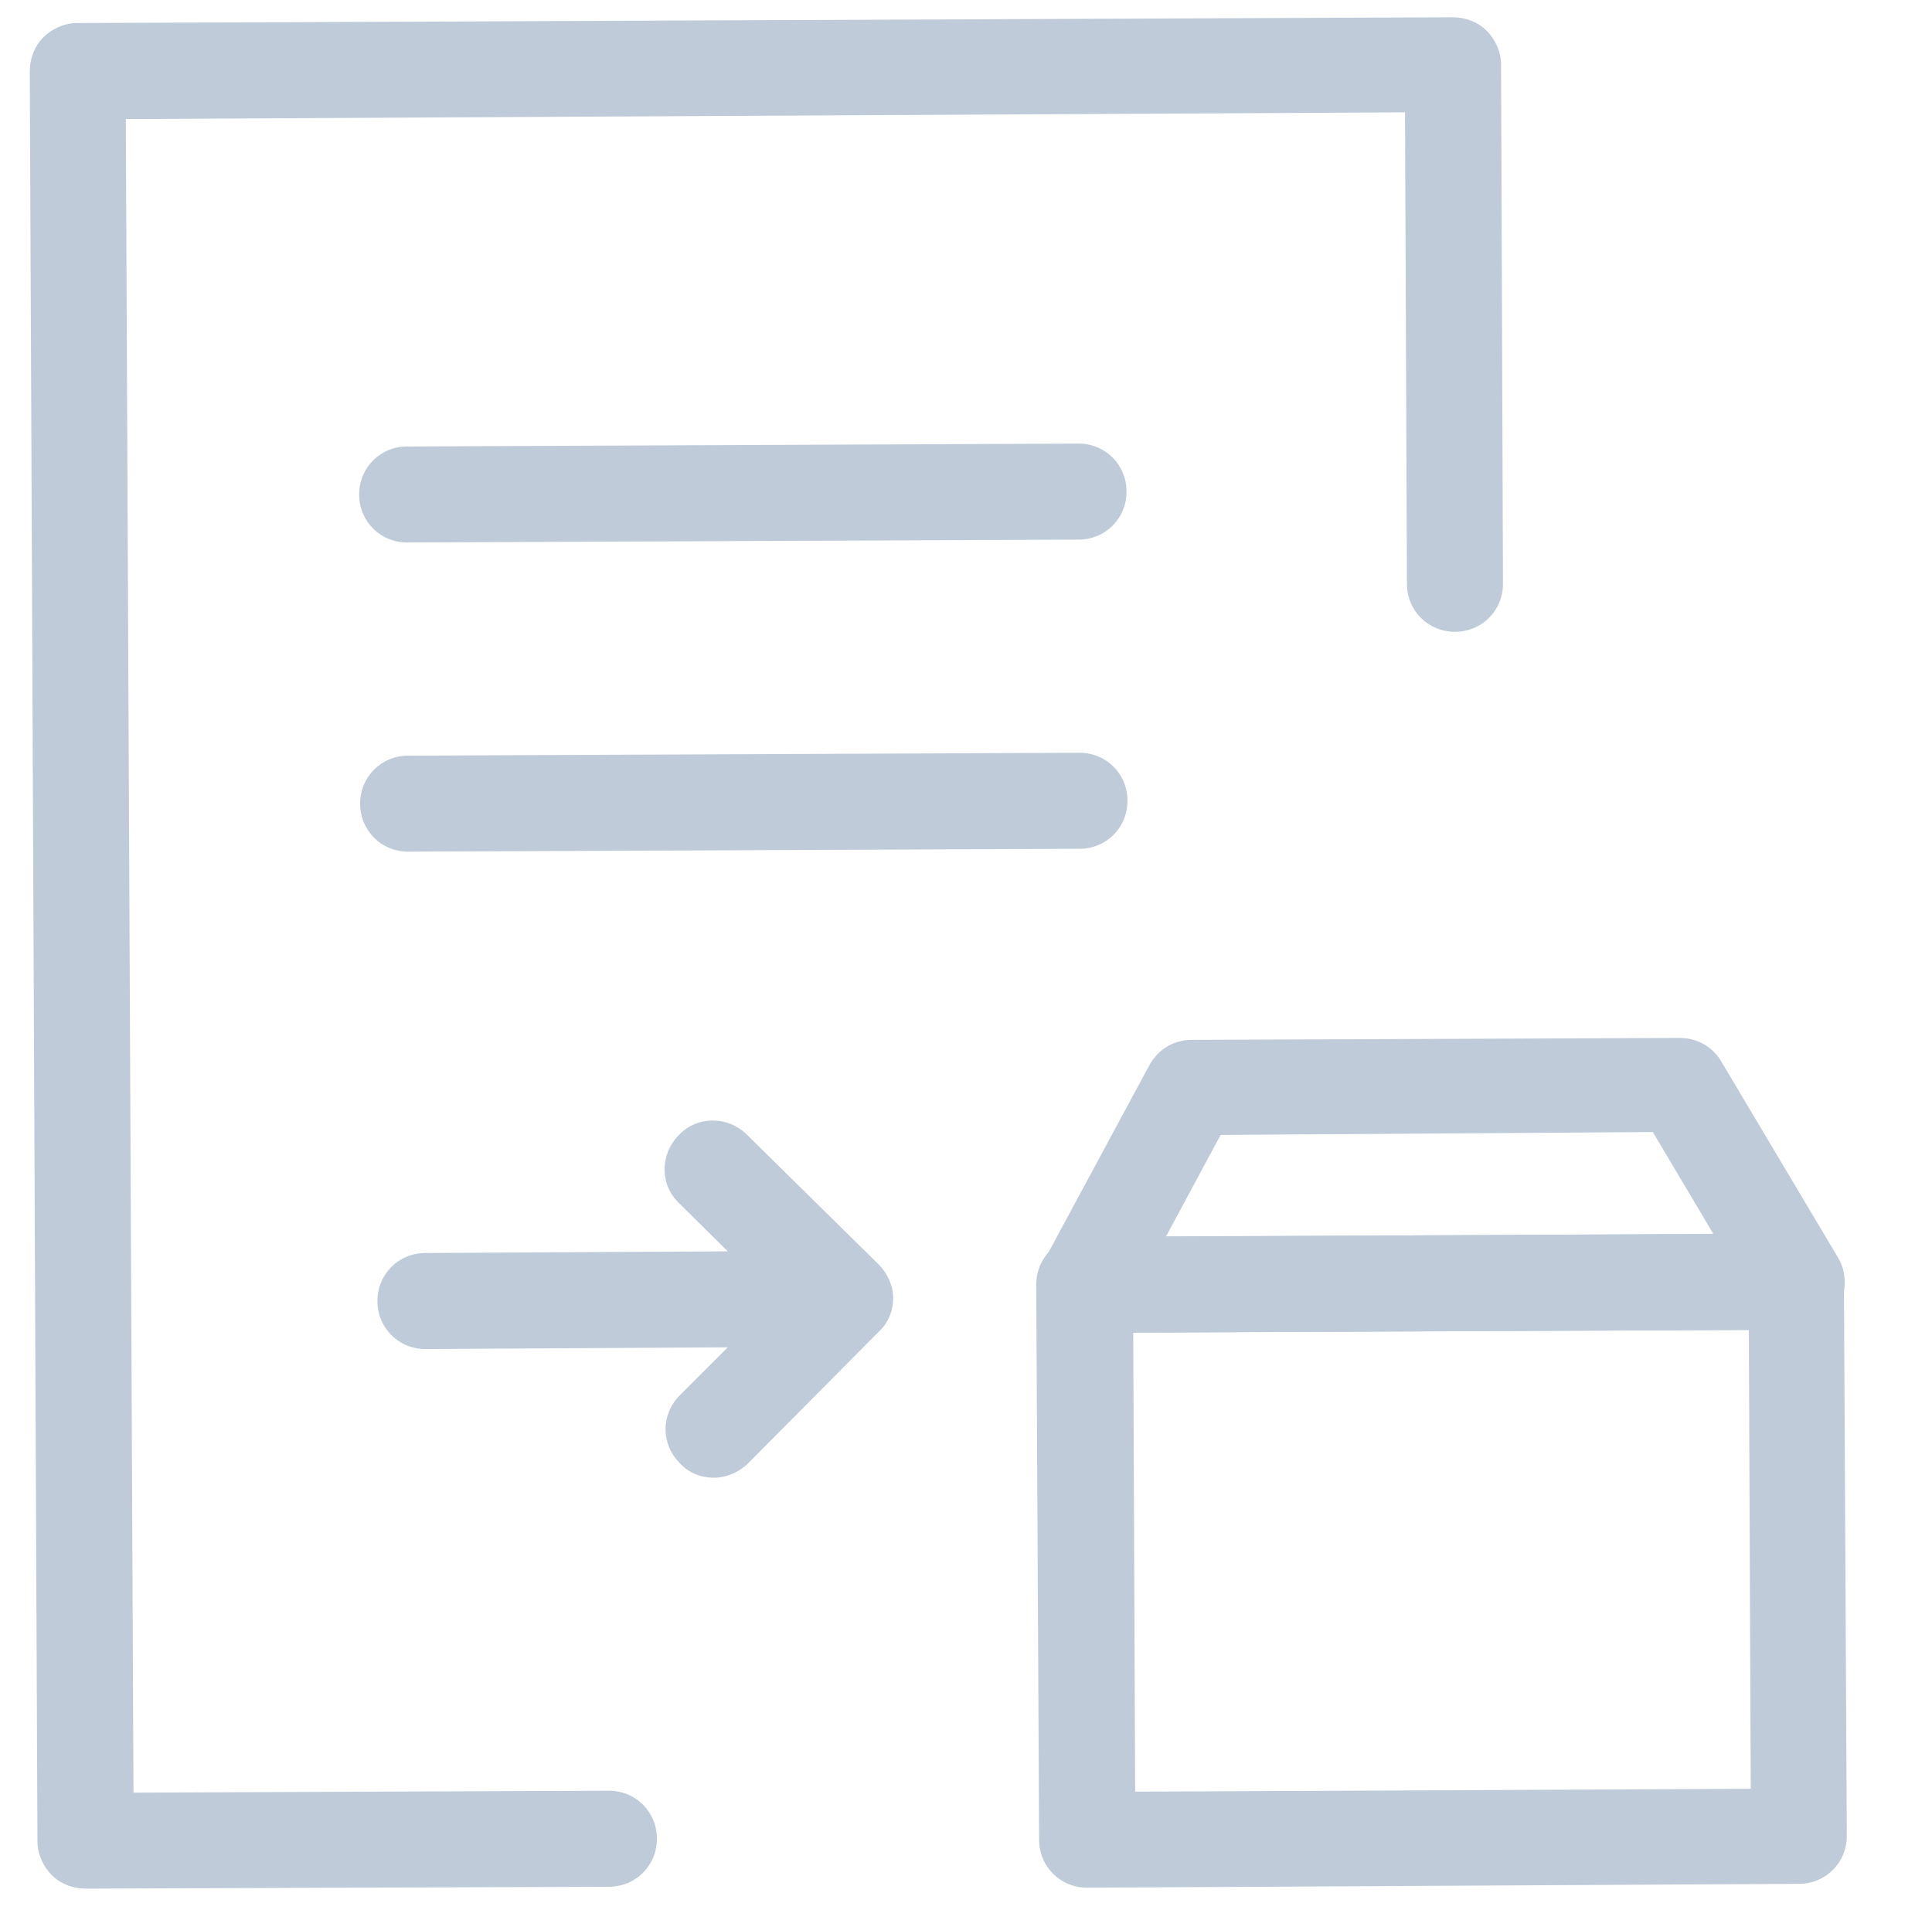 <?xml version="1.0" standalone="no"?><!DOCTYPE svg PUBLIC "-//W3C//DTD SVG 1.1//EN" "http://www.w3.org/Graphics/SVG/1.1/DTD/svg11.dtd"><svg t="1678349807420" class="icon" viewBox="0 0 1030 1024" version="1.1" xmlns="http://www.w3.org/2000/svg" p-id="2172" xmlns:xlink="http://www.w3.org/1999/xlink" width="201.172" height="200"><path d="M217.088 289.28c-14.336 0-25.6-11.264-25.6-25.6s11.264-25.6 25.6-25.6l357.888-1.536c14.336 0 25.6 11.264 25.6 25.6s-11.264 25.6-25.6 25.6l-357.888 1.536zM217.6 454.144c-14.336 0-25.6-11.264-25.6-25.6s11.264-25.6 25.6-25.6l357.888-1.536c14.336 0 25.6 11.264 25.6 25.6s-11.264 25.6-25.6 25.6l-357.888 1.536zM579.584 1006.592c-14.336 0-25.6-11.264-25.6-25.6l-1.536-295.936c0-14.336 11.264-25.6 25.6-25.6l379.392-1.536c6.656 0 13.312 2.56 17.92 7.168 4.608 4.608 7.68 11.264 7.68 17.92l1.536 295.936c0 14.336-11.264 25.6-25.6 25.6l-379.392 2.048c0.512 0 0.512 0 0 0z m24.576-295.936l1.024 244.736 328.192-1.536-1.024-244.736-328.192 1.536z" p-id="2173" fill="#bfcbd9"></path><path d="M578.56 710.656c-9.216 0-17.408-4.608-22.016-12.288-4.608-7.68-5.12-17.408-0.512-25.088l56.832-105.472c4.608-8.192 12.8-13.312 22.528-13.312l260.096-1.024c9.216 0 17.408 4.608 22.016 12.288l62.464 104.96c4.608 7.68 4.608 17.92 0.512 25.6-4.608 8.192-12.8 12.8-22.016 12.8l-379.904 1.536z m72.192-105.472l-29.184 54.272 291.84-1.536-32.256-54.272-230.4 1.536zM226.816 719.36c-14.336 0-25.6-11.264-25.6-25.6s11.264-25.6 25.6-25.6l181.76-1.024c14.336 0 25.6 11.264 25.6 25.6s-11.264 25.6-25.6 25.6l-181.76 1.024z" p-id="2174" fill="#bfcbd9"></path><path d="M380.416 787.968c-6.656 0-13.312-2.56-17.92-7.68-10.24-10.24-10.24-26.112 0-36.352l51.2-51.2-51.712-51.2c-10.24-9.728-10.24-26.112 0-36.352 9.728-10.24 26.112-10.24 36.352 0l70.144 69.12c4.608 4.608 7.68 11.264 7.68 17.92s-2.56 13.312-7.68 17.92L399.36 779.776c-5.632 5.632-12.288 8.192-18.944 8.192z" p-id="2175" fill="#bfcbd9"></path><path d="M45.568 1007.104c-6.656 0-13.312-2.56-17.92-7.168-4.608-4.608-7.68-11.264-7.68-17.92L15.872 37.888c0-6.656 2.56-13.312 7.168-17.92S34.304 12.288 40.96 12.288l733.696-3.072c6.656 0 13.312 2.56 17.92 7.168 4.608 4.608 7.68 11.264 7.68 17.92l1.024 276.992c0 14.336-11.264 25.6-25.6 25.6s-25.6-11.264-25.6-25.6l-1.024-251.392-681.984 3.584 4.096 892.416 253.44-1.024c14.336 0 25.6 11.264 25.6 25.6s-11.264 25.6-25.6 25.6l-279.04 1.024z" p-id="2176" fill="#bfcbd9"></path></svg>